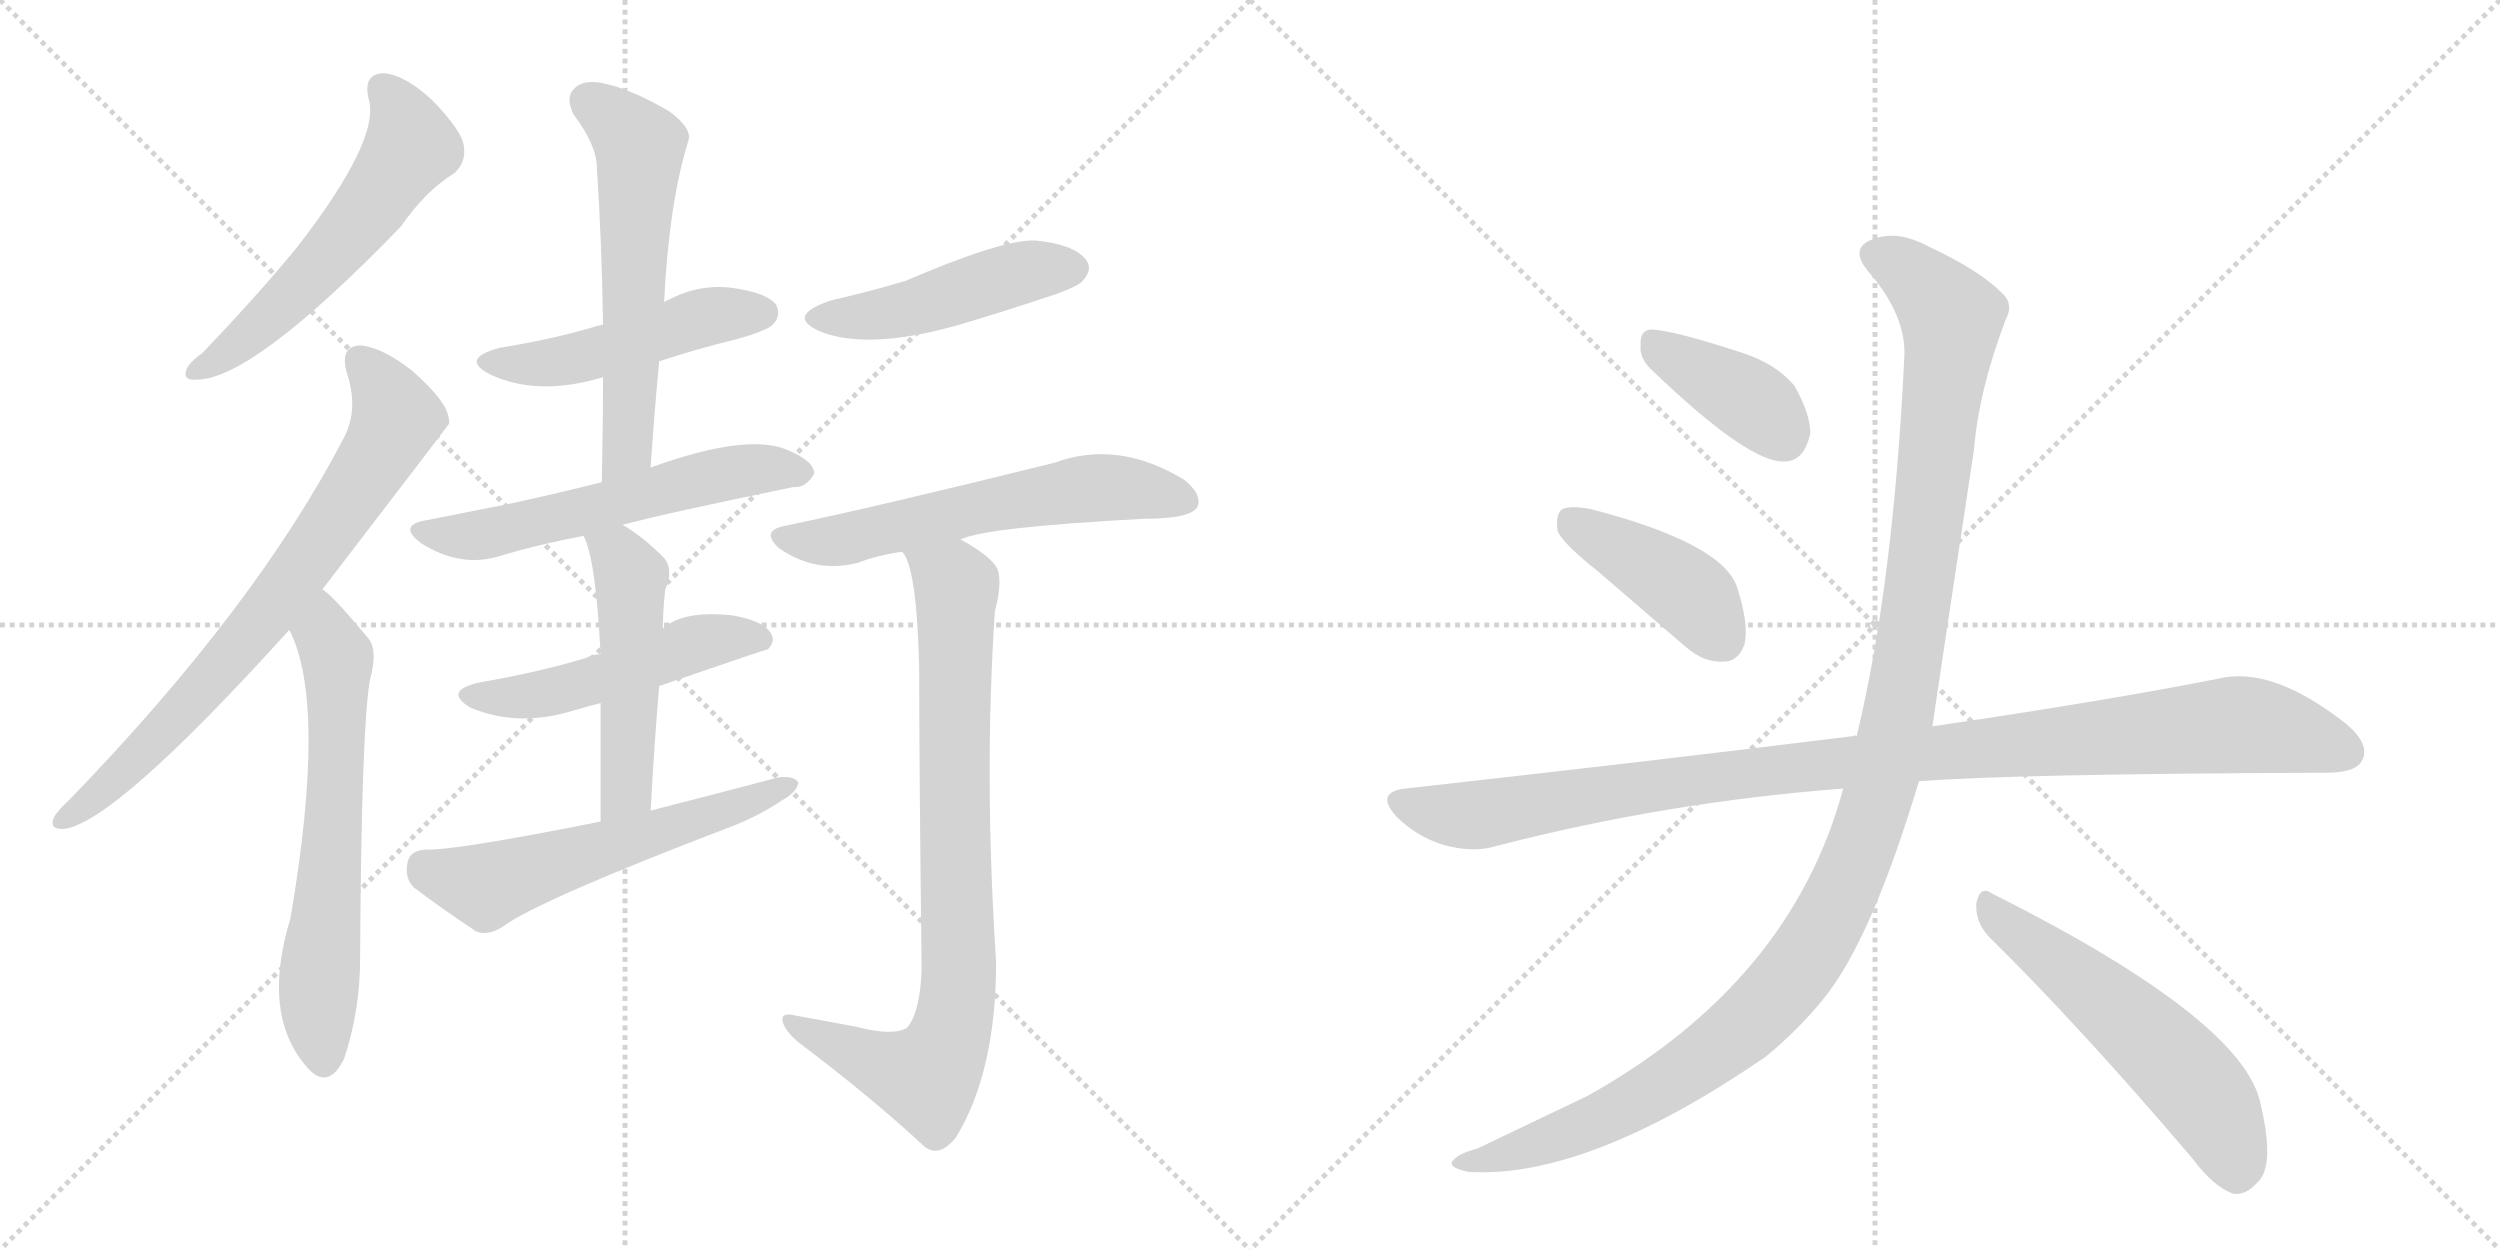 <svg version="1.1" viewBox="0 0 2048 1024" xmlns="http://www.w3.org/2000/svg">
  <g stroke="lightgray" stroke-dasharray="1,1" stroke-width="1" transform="scale(4, 4)">
    <line x1="0" y1="0" x2="256" y2="256"></line>
    <line x1="256" y1="0" x2="0" y2="256"></line>
    <line x1="128" y1="0" x2="128" y2="256"></line>
    <line x1="0" y1="128" x2="256" y2="128"></line>
    <line x1="256" y1="0" x2="512" y2="256"></line>
    <line x1="512" y1="0" x2="256" y2="256"></line>
    <line x1="384" y1="0" x2="384" y2="256"></line>
    <line x1="256" y1="128" x2="512" y2="128"></line>
  </g>
<g transform="scale(1, -1) translate(0, -850)">
   <style type="text/css">
    @keyframes keyframes0 {
      from {
       stroke: black;
       stroke-dashoffset: 564;
       stroke-width: 128;
       }
       65% {
       animation-timing-function: step-end;
       stroke: black;
       stroke-dashoffset: 0;
       stroke-width: 128;
       }
       to {
       stroke: black;
       stroke-width: 1024;
       }
       }
       #make-me-a-hanzi-animation-0 {
         animation: keyframes0 0.709s both;
         animation-delay: 0s;
         animation-timing-function: linear;
       }
    @keyframes keyframes1 {
      from {
       stroke: black;
       stroke-dashoffset: 741;
       stroke-width: 128;
       }
       71% {
       animation-timing-function: step-end;
       stroke: black;
       stroke-dashoffset: 0;
       stroke-width: 128;
       }
       to {
       stroke: black;
       stroke-width: 1024;
       }
       }
       #make-me-a-hanzi-animation-1 {
         animation: keyframes1 0.853s both;
         animation-delay: 0.709s;
         animation-timing-function: linear;
       }
    @keyframes keyframes2 {
      from {
       stroke: black;
       stroke-dashoffset: 635;
       stroke-width: 128;
       }
       67% {
       animation-timing-function: step-end;
       stroke: black;
       stroke-dashoffset: 0;
       stroke-width: 128;
       }
       to {
       stroke: black;
       stroke-width: 1024;
       }
       }
       #make-me-a-hanzi-animation-2 {
         animation: keyframes2 0.767s both;
         animation-delay: 1.562s;
         animation-timing-function: linear;
       }
    @keyframes keyframes3 {
      from {
       stroke: black;
       stroke-dashoffset: 484;
       stroke-width: 128;
       }
       61% {
       animation-timing-function: step-end;
       stroke: black;
       stroke-dashoffset: 0;
       stroke-width: 128;
       }
       to {
       stroke: black;
       stroke-width: 1024;
       }
       }
       #make-me-a-hanzi-animation-3 {
         animation: keyframes3 0.644s both;
         animation-delay: 2.329s;
         animation-timing-function: linear;
       }
    @keyframes keyframes4 {
      from {
       stroke: black;
       stroke-dashoffset: 586;
       stroke-width: 128;
       }
       66% {
       animation-timing-function: step-end;
       stroke: black;
       stroke-dashoffset: 0;
       stroke-width: 128;
       }
       to {
       stroke: black;
       stroke-width: 1024;
       }
       }
       #make-me-a-hanzi-animation-4 {
         animation: keyframes4 0.727s both;
         animation-delay: 2.973s;
         animation-timing-function: linear;
       }
    @keyframes keyframes5 {
      from {
       stroke: black;
       stroke-dashoffset: 574;
       stroke-width: 128;
       }
       65% {
       animation-timing-function: step-end;
       stroke: black;
       stroke-dashoffset: 0;
       stroke-width: 128;
       }
       to {
       stroke: black;
       stroke-width: 1024;
       }
       }
       #make-me-a-hanzi-animation-5 {
         animation: keyframes5 0.717s both;
         animation-delay: 3.7s;
         animation-timing-function: linear;
       }
    @keyframes keyframes6 {
      from {
       stroke: black;
       stroke-dashoffset: 501;
       stroke-width: 128;
       }
       62% {
       animation-timing-function: step-end;
       stroke: black;
       stroke-dashoffset: 0;
       stroke-width: 128;
       }
       to {
       stroke: black;
       stroke-width: 1024;
       }
       }
       #make-me-a-hanzi-animation-6 {
         animation: keyframes6 0.658s both;
         animation-delay: 4.417s;
         animation-timing-function: linear;
       }
    @keyframes keyframes7 {
      from {
       stroke: black;
       stroke-dashoffset: 501;
       stroke-width: 128;
       }
       62% {
       animation-timing-function: step-end;
       stroke: black;
       stroke-dashoffset: 0;
       stroke-width: 128;
       }
       to {
       stroke: black;
       stroke-width: 1024;
       }
       }
       #make-me-a-hanzi-animation-7 {
         animation: keyframes7 0.658s both;
         animation-delay: 5.074s;
         animation-timing-function: linear;
       }
    @keyframes keyframes8 {
      from {
       stroke: black;
       stroke-dashoffset: 573;
       stroke-width: 128;
       }
       65% {
       animation-timing-function: step-end;
       stroke: black;
       stroke-dashoffset: 0;
       stroke-width: 128;
       }
       to {
       stroke: black;
       stroke-width: 1024;
       }
       }
       #make-me-a-hanzi-animation-8 {
         animation: keyframes8 0.716s both;
         animation-delay: 5.732s;
         animation-timing-function: linear;
       }
    @keyframes keyframes9 {
      from {
       stroke: black;
       stroke-dashoffset: 467;
       stroke-width: 128;
       }
       60% {
       animation-timing-function: step-end;
       stroke: black;
       stroke-dashoffset: 0;
       stroke-width: 128;
       }
       to {
       stroke: black;
       stroke-width: 1024;
       }
       }
       #make-me-a-hanzi-animation-9 {
         animation: keyframes9 0.63s both;
         animation-delay: 6.448s;
         animation-timing-function: linear;
       }
    @keyframes keyframes10 {
      from {
       stroke: black;
       stroke-dashoffset: 593;
       stroke-width: 128;
       }
       66% {
       animation-timing-function: step-end;
       stroke: black;
       stroke-dashoffset: 0;
       stroke-width: 128;
       }
       to {
       stroke: black;
       stroke-width: 1024;
       }
       }
       #make-me-a-hanzi-animation-10 {
         animation: keyframes10 0.733s both;
         animation-delay: 7.078s;
         animation-timing-function: linear;
       }
    @keyframes keyframes11 {
      from {
       stroke: black;
       stroke-dashoffset: 832;
       stroke-width: 128;
       }
       73% {
       animation-timing-function: step-end;
       stroke: black;
       stroke-dashoffset: 0;
       stroke-width: 128;
       }
       to {
       stroke: black;
       stroke-width: 1024;
       }
       }
       #make-me-a-hanzi-animation-11 {
         animation: keyframes11 0.927s both;
         animation-delay: 7.811s;
         animation-timing-function: linear;
       }
    @keyframes keyframes12 {
      from {
       stroke: black;
       stroke-dashoffset: 388;
       stroke-width: 128;
       }
       56% {
       animation-timing-function: step-end;
       stroke: black;
       stroke-dashoffset: 0;
       stroke-width: 128;
       }
       to {
       stroke: black;
       stroke-width: 1024;
       }
       }
       #make-me-a-hanzi-animation-12 {
         animation: keyframes12 0.566s both;
         animation-delay: 8.738s;
         animation-timing-function: linear;
       }
    @keyframes keyframes13 {
      from {
       stroke: black;
       stroke-dashoffset: 418;
       stroke-width: 128;
       }
       58% {
       animation-timing-function: step-end;
       stroke: black;
       stroke-dashoffset: 0;
       stroke-width: 128;
       }
       to {
       stroke: black;
       stroke-width: 1024;
       }
       }
       #make-me-a-hanzi-animation-13 {
         animation: keyframes13 0.59s both;
         animation-delay: 9.304s;
         animation-timing-function: linear;
       }
    @keyframes keyframes14 {
      from {
       stroke: black;
       stroke-dashoffset: 1039;
       stroke-width: 128;
       }
       77% {
       animation-timing-function: step-end;
       stroke: black;
       stroke-dashoffset: 0;
       stroke-width: 128;
       }
       to {
       stroke: black;
       stroke-width: 1024;
       }
       }
       #make-me-a-hanzi-animation-14 {
         animation: keyframes14 1.096s both;
         animation-delay: 9.894s;
         animation-timing-function: linear;
       }
    @keyframes keyframes15 {
      from {
       stroke: black;
       stroke-dashoffset: 1212;
       stroke-width: 128;
       }
       80% {
       animation-timing-function: step-end;
       stroke: black;
       stroke-dashoffset: 0;
       stroke-width: 128;
       }
       to {
       stroke: black;
       stroke-width: 1024;
       }
       }
       #make-me-a-hanzi-animation-15 {
         animation: keyframes15 1.236s both;
         animation-delay: 10.99s;
         animation-timing-function: linear;
       }
    @keyframes keyframes16 {
      from {
       stroke: black;
       stroke-dashoffset: 557;
       stroke-width: 128;
       }
       64% {
       animation-timing-function: step-end;
       stroke: black;
       stroke-dashoffset: 0;
       stroke-width: 128;
       }
       to {
       stroke: black;
       stroke-width: 1024;
       }
       }
       #make-me-a-hanzi-animation-16 {
         animation: keyframes16 0.703s both;
         animation-delay: 12.226s;
         animation-timing-function: linear;
       }
</style>
<path d="M 302 769 Q 312 736 243 647 Q 210 607 166 561 Q 156 554 153 548 Q 149 538 161 539 Q 207 539 328 664 Q 349 694 372 708 Q 382 717 380 730 Q 379 742 355 767 Q 333 788 315 790 Q 297 790 302 769 Z" fill="lightgray"></path> 
<path d="M 264 367 Q 366 500 368 503 Q 368 507 367 510 Q 364 523 338 546 Q 314 565 296 567 Q 278 567 284 545 Q 294 515 282 492 Q 210 353 57 195 Q 47 186 44 180 Q 40 170 53 171 Q 95 177 237 334 L 264 367 Z" fill="lightgray"></path> 
<path d="M 237 334 Q 268 274 238 98 Q 213 16 254 -27 Q 270 -42 282 -17 Q 295 22 295 65 Q 296 251 303 293 Q 310 318 301 328 Q 270 365 264 367 C 241 386 225 362 237 334 Z" fill="lightgray"></path> 
<path d="M 540 554 Q 570 564 603 572 Q 628 579 633 584 Q 640 591 636 600 Q 629 610 601 614 Q 573 618 547 604 Q 544 603 544 602 L 494 584 Q 488 583 486 582 Q 452 572 409 565 Q 376 556 402 543 Q 441 525 494 541 L 540 554 Z" fill="lightgray"></path> 
<path d="M 533 467 Q 536 512 540 554 L 544 602 Q 548 684 564 735 Q 567 745 548 759 Q 515 778 493 782 Q 477 785 470 777 Q 463 770 470 756 Q 489 731 489 712 Q 493 651 494 584 L 494 541 Q 494 501 493 455 C 492 425 531 437 533 467 Z" fill="lightgray"></path> 
<path d="M 510 420 Q 547 430 650 451 Q 660 450 667 462 Q 667 472 646 481 Q 613 496 533 467 L 493 455 Q 453 445 416 437 Q 385 431 350 424 Q 325 420 345 405 Q 378 384 411 395 Q 441 404 478 411 L 510 420 Z" fill="lightgray"></path> 
<path d="M 540 288 Q 627 318 629 318 Q 636 325 631 332 Q 624 342 599 346 Q 559 350 543 335 C 520 318 520 318 492 314 Q 485 314 480 311 Q 440 299 393 291 Q 362 284 386 270 Q 425 254 470 268 Q 480 271 492 274 L 540 288 Z" fill="lightgray"></path> 
<path d="M 533 186 Q 536 241 540 288 L 543 335 Q 543 350 545 367 Q 552 383 544 393 Q 526 411 510 420 C 484 436 467 439 478 411 Q 488 393 492 314 L 492 274 Q 492 235 492 177 C 492 147 531 156 533 186 Z" fill="lightgray"></path> 
<path d="M 492 177 Q 372 153 348 154 Q 336 153 334 144 Q 331 131 339 123 Q 360 107 390 87 Q 400 83 412 91 Q 442 113 602 174 Q 624 183 640 194 Q 653 201 654 209 Q 650 215 637 213 Q 588 200 533 186 L 492 177 Z" fill="lightgray"></path> 
<path d="M 681 604 Q 642 591 673 578 Q 715 562 796 587 Q 829 597 865 609 Q 884 616 887 620 Q 896 630 889 638 Q 879 650 848 653 Q 821 654 742 620 Q 712 611 681 604 Z" fill="lightgray"></path> 
<path d="M 787 408 Q 806 418 937 425 Q 976 425 981 435 Q 985 445 970 457 Q 916 490 864 471 Q 719 435 642 419 Q 623 415 638 401 Q 668 380 703 389 Q 718 395 739 398 L 787 408 Z" fill="lightgray"></path> 
<path d="M 701 9 Q 679 13 652 18 Q 640 21 641 14 Q 642 7 653 -3 Q 714 -49 757 -89 Q 769 -99 783 -82 Q 816 -28 816 62 Q 806 215 815 349 Q 822 376 816 386 Q 809 396 787 408 C 761 424 727 426 739 398 Q 751 386 753 303 Q 753 221 755 57 Q 754 21 743 8 Q 731 1 701 9 Z" fill="lightgray"></path> 
<path d="M 1352 548 Q 1433 470 1462 472 Q 1478 472 1483 495 Q 1483 511 1470 534 Q 1454 553 1424 562 Q 1375 578 1355 580 Q 1343 581 1344 567 Q 1343 557 1352 548 Z" fill="lightgray"></path> 
<path d="M 1309 382 L 1381 320 Q 1396 307 1412 308 Q 1424 308 1429 322 Q 1433 338 1423 369 Q 1411 405 1303 433 Q 1287 436 1280 433 Q 1274 429 1276 415 Q 1280 405 1309 382 Z" fill="lightgray"></path> 
<path d="M 1572 210 Q 1647 216 1906 217 Q 1930 217 1935 227 Q 1942 240 1922 257 Q 1861 305 1817 294 Q 1726 276 1583 255 L 1521 247 Q 1520 248 1518 247 Q 1349 226 1151 204 Q 1126 201 1144 181 Q 1160 165 1182 158 Q 1207 151 1226 157 Q 1365 193 1510 204 L 1572 210 Z" fill="lightgray"></path> 
<path d="M 1510 204 Q 1467 45 1300 -48 L 1210 -91 Q 1195 -95 1191 -100 Q 1184 -106 1203 -110 Q 1300 -116 1446 -16 Q 1473 6 1494 32 Q 1533 80 1572 210 L 1583 255 Q 1583 256 1617 481 Q 1621 530 1643 588 Q 1650 601 1640 610 Q 1621 629 1580 648 Q 1556 661 1537 655 Q 1513 648 1531 627 Q 1562 591 1560 557 Q 1551 371 1521 247 L 1510 204 Z" fill="lightgray"></path> 
<path d="M 1629 83 Q 1705 8 1796 -99 Q 1814 -123 1830 -128 Q 1840 -129 1849 -119 Q 1864 -106 1852 -55 Q 1839 14 1632 118 Q 1622 125 1619 110 Q 1618 95 1629 83 Z" fill="lightgray"></path> 
      <clipPath id="make-me-a-hanzi-clip-0">
      <path d="M 302 769 Q 312 736 243 647 Q 210 607 166 561 Q 156 554 153 548 Q 149 538 161 539 Q 207 539 328 664 Q 349 694 372 708 Q 382 717 380 730 Q 379 742 355 767 Q 333 788 315 790 Q 297 790 302 769 Z" fill="lightgray"></path>
      </clipPath>
      <path clip-path="url(#make-me-a-hanzi-clip-0)" d="M 314 776 L 331 752 L 337 730 L 257 626 L 210 580 L 161 547 " fill="none" id="make-me-a-hanzi-animation-0" stroke-dasharray="436 872" stroke-linecap="round"></path>

      <clipPath id="make-me-a-hanzi-clip-1">
      <path d="M 264 367 Q 366 500 368 503 Q 368 507 367 510 Q 364 523 338 546 Q 314 565 296 567 Q 278 567 284 545 Q 294 515 282 492 Q 210 353 57 195 Q 47 186 44 180 Q 40 170 53 171 Q 95 177 237 334 L 264 367 Z" fill="lightgray"></path>
      </clipPath>
      <path clip-path="url(#make-me-a-hanzi-clip-1)" d="M 295 553 L 323 515 L 322 500 L 296 455 L 255 393 L 167 285 L 105 221 L 52 179 " fill="none" id="make-me-a-hanzi-animation-1" stroke-dasharray="613 1226" stroke-linecap="round"></path>

      <clipPath id="make-me-a-hanzi-clip-2">
      <path d="M 237 334 Q 268 274 238 98 Q 213 16 254 -27 Q 270 -42 282 -17 Q 295 22 295 65 Q 296 251 303 293 Q 310 318 301 328 Q 270 365 264 367 C 241 386 225 362 237 334 Z" fill="lightgray"></path>
      </clipPath>
      <path clip-path="url(#make-me-a-hanzi-clip-2)" d="M 262 359 L 266 329 L 276 311 L 275 200 L 261 34 L 266 -16 " fill="none" id="make-me-a-hanzi-animation-2" stroke-dasharray="507 1014" stroke-linecap="round"></path>

      <clipPath id="make-me-a-hanzi-clip-3">
      <path d="M 540 554 Q 570 564 603 572 Q 628 579 633 584 Q 640 591 636 600 Q 629 610 601 614 Q 573 618 547 604 Q 544 603 544 602 L 494 584 Q 488 583 486 582 Q 452 572 409 565 Q 376 556 402 543 Q 441 525 494 541 L 540 554 Z" fill="lightgray"></path>
      </clipPath>
      <path clip-path="url(#make-me-a-hanzi-clip-3)" d="M 403 555 L 466 555 L 577 590 L 625 594 " fill="none" id="make-me-a-hanzi-animation-3" stroke-dasharray="356 712" stroke-linecap="round"></path>

      <clipPath id="make-me-a-hanzi-clip-4">
      <path d="M 533 467 Q 536 512 540 554 L 544 602 Q 548 684 564 735 Q 567 745 548 759 Q 515 778 493 782 Q 477 785 470 777 Q 463 770 470 756 Q 489 731 489 712 Q 493 651 494 584 L 494 541 Q 494 501 493 455 C 492 425 531 437 533 467 Z" fill="lightgray"></path>
      </clipPath>
      <path clip-path="url(#make-me-a-hanzi-clip-4)" d="M 482 767 L 524 730 L 514 482 L 498 462 " fill="none" id="make-me-a-hanzi-animation-4" stroke-dasharray="458 916" stroke-linecap="round"></path>

      <clipPath id="make-me-a-hanzi-clip-5">
      <path d="M 510 420 Q 547 430 650 451 Q 660 450 667 462 Q 667 472 646 481 Q 613 496 533 467 L 493 455 Q 453 445 416 437 Q 385 431 350 424 Q 325 420 345 405 Q 378 384 411 395 Q 441 404 478 411 L 510 420 Z" fill="lightgray"></path>
      </clipPath>
      <path clip-path="url(#make-me-a-hanzi-clip-5)" d="M 346 415 L 381 410 L 567 457 L 620 466 L 657 463 " fill="none" id="make-me-a-hanzi-animation-5" stroke-dasharray="446 892" stroke-linecap="round"></path>

      <clipPath id="make-me-a-hanzi-clip-6">
      <path d="M 540 288 Q 627 318 629 318 Q 636 325 631 332 Q 624 342 599 346 Q 559 350 543 335 C 520 318 520 318 492 314 Q 485 314 480 311 Q 440 299 393 291 Q 362 284 386 270 Q 425 254 470 268 Q 480 271 492 274 L 540 288 Z" fill="lightgray"></path>
      </clipPath>
      <path clip-path="url(#make-me-a-hanzi-clip-6)" d="M 387 281 L 445 281 L 575 324 L 625 326 " fill="none" id="make-me-a-hanzi-animation-6" stroke-dasharray="373 746" stroke-linecap="round"></path>

      <clipPath id="make-me-a-hanzi-clip-7">
      <path d="M 533 186 Q 536 241 540 288 L 543 335 Q 543 350 545 367 Q 552 383 544 393 Q 526 411 510 420 C 484 436 467 439 478 411 Q 488 393 492 314 L 492 274 Q 492 235 492 177 C 492 147 531 156 533 186 Z" fill="lightgray"></path>
      </clipPath>
      <path clip-path="url(#make-me-a-hanzi-clip-7)" d="M 484 410 L 507 394 L 517 378 L 514 210 L 497 185 " fill="none" id="make-me-a-hanzi-animation-7" stroke-dasharray="373 746" stroke-linecap="round"></path>

      <clipPath id="make-me-a-hanzi-clip-8">
      <path d="M 492 177 Q 372 153 348 154 Q 336 153 334 144 Q 331 131 339 123 Q 360 107 390 87 Q 400 83 412 91 Q 442 113 602 174 Q 624 183 640 194 Q 653 201 654 209 Q 650 215 637 213 Q 588 200 533 186 L 492 177 Z" fill="lightgray"></path>
      </clipPath>
      <path clip-path="url(#make-me-a-hanzi-clip-8)" d="M 347 141 L 398 124 L 586 181 L 648 207 " fill="none" id="make-me-a-hanzi-animation-8" stroke-dasharray="445 890" stroke-linecap="round"></path>

      <clipPath id="make-me-a-hanzi-clip-9">
      <path d="M 681 604 Q 642 591 673 578 Q 715 562 796 587 Q 829 597 865 609 Q 884 616 887 620 Q 896 630 889 638 Q 879 650 848 653 Q 821 654 742 620 Q 712 611 681 604 Z" fill="lightgray"></path>
      </clipPath>
      <path clip-path="url(#make-me-a-hanzi-clip-9)" d="M 674 592 L 717 591 L 815 621 L 880 630 " fill="none" id="make-me-a-hanzi-animation-9" stroke-dasharray="339 678" stroke-linecap="round"></path>

      <clipPath id="make-me-a-hanzi-clip-10">
      <path d="M 787 408 Q 806 418 937 425 Q 976 425 981 435 Q 985 445 970 457 Q 916 490 864 471 Q 719 435 642 419 Q 623 415 638 401 Q 668 380 703 389 Q 718 395 739 398 L 787 408 Z" fill="lightgray"></path>
      </clipPath>
      <path clip-path="url(#make-me-a-hanzi-clip-10)" d="M 640 410 L 683 406 L 890 450 L 972 440 " fill="none" id="make-me-a-hanzi-animation-10" stroke-dasharray="465 930" stroke-linecap="round"></path>

      <clipPath id="make-me-a-hanzi-clip-11">
      <path d="M 701 9 Q 679 13 652 18 Q 640 21 641 14 Q 642 7 653 -3 Q 714 -49 757 -89 Q 769 -99 783 -82 Q 816 -28 816 62 Q 806 215 815 349 Q 822 376 816 386 Q 809 396 787 408 C 761 424 727 426 739 398 Q 751 386 753 303 Q 753 221 755 57 Q 754 21 743 8 Q 731 1 701 9 Z" fill="lightgray"></path>
      </clipPath>
      <path clip-path="url(#make-me-a-hanzi-clip-11)" d="M 745 399 L 781 373 L 784 364 L 786 54 L 780 8 L 759 -33 L 713 -19 L 648 12 " fill="none" id="make-me-a-hanzi-animation-11" stroke-dasharray="704 1408" stroke-linecap="round"></path>

      <clipPath id="make-me-a-hanzi-clip-12">
      <path d="M 1352 548 Q 1433 470 1462 472 Q 1478 472 1483 495 Q 1483 511 1470 534 Q 1454 553 1424 562 Q 1375 578 1355 580 Q 1343 581 1344 567 Q 1343 557 1352 548 Z" fill="lightgray"></path>
      </clipPath>
      <path clip-path="url(#make-me-a-hanzi-clip-12)" d="M 1353 570 L 1436 520 L 1460 494 " fill="none" id="make-me-a-hanzi-animation-12" stroke-dasharray="260 520" stroke-linecap="round"></path>

      <clipPath id="make-me-a-hanzi-clip-13">
      <path d="M 1309 382 L 1381 320 Q 1396 307 1412 308 Q 1424 308 1429 322 Q 1433 338 1423 369 Q 1411 405 1303 433 Q 1287 436 1280 433 Q 1274 429 1276 415 Q 1280 405 1309 382 Z" fill="lightgray"></path>
      </clipPath>
      <path clip-path="url(#make-me-a-hanzi-clip-13)" d="M 1286 425 L 1380 367 L 1412 326 " fill="none" id="make-me-a-hanzi-animation-13" stroke-dasharray="290 580" stroke-linecap="round"></path>

      <clipPath id="make-me-a-hanzi-clip-14">
      <path d="M 1572 210 Q 1647 216 1906 217 Q 1930 217 1935 227 Q 1942 240 1922 257 Q 1861 305 1817 294 Q 1726 276 1583 255 L 1521 247 Q 1520 248 1518 247 Q 1349 226 1151 204 Q 1126 201 1144 181 Q 1160 165 1182 158 Q 1207 151 1226 157 Q 1365 193 1510 204 L 1572 210 Z" fill="lightgray"></path>
      </clipPath>
      <path clip-path="url(#make-me-a-hanzi-clip-14)" d="M 1148 192 L 1206 182 L 1412 215 L 1829 256 L 1881 249 L 1922 234 " fill="none" id="make-me-a-hanzi-animation-14" stroke-dasharray="911 1822" stroke-linecap="round"></path>

      <clipPath id="make-me-a-hanzi-clip-15">
      <path d="M 1510 204 Q 1467 45 1300 -48 L 1210 -91 Q 1195 -95 1191 -100 Q 1184 -106 1203 -110 Q 1300 -116 1446 -16 Q 1473 6 1494 32 Q 1533 80 1572 210 L 1583 255 Q 1583 256 1617 481 Q 1621 530 1643 588 Q 1650 601 1640 610 Q 1621 629 1580 648 Q 1556 661 1537 655 Q 1513 648 1531 627 Q 1562 591 1560 557 Q 1551 371 1521 247 L 1510 204 Z" fill="lightgray"></path>
      </clipPath>
      <path clip-path="url(#make-me-a-hanzi-clip-15)" d="M 1538 640 L 1575 618 L 1594 596 L 1598 575 L 1558 280 L 1542 209 L 1512 126 L 1466 47 L 1391 -21 L 1289 -76 L 1198 -103 " fill="none" id="make-me-a-hanzi-animation-15" stroke-dasharray="1084 2168" stroke-linecap="round"></path>

      <clipPath id="make-me-a-hanzi-clip-16">
      <path d="M 1629 83 Q 1705 8 1796 -99 Q 1814 -123 1830 -128 Q 1840 -129 1849 -119 Q 1864 -106 1852 -55 Q 1839 14 1632 118 Q 1622 125 1619 110 Q 1618 95 1629 83 Z" fill="lightgray"></path>
      </clipPath>
      <path clip-path="url(#make-me-a-hanzi-clip-16)" d="M 1631 104 L 1724 32 L 1789 -29 L 1814 -61 L 1832 -111 " fill="none" id="make-me-a-hanzi-animation-16" stroke-dasharray="429 858" stroke-linecap="round"></path>

</g>
</svg>
